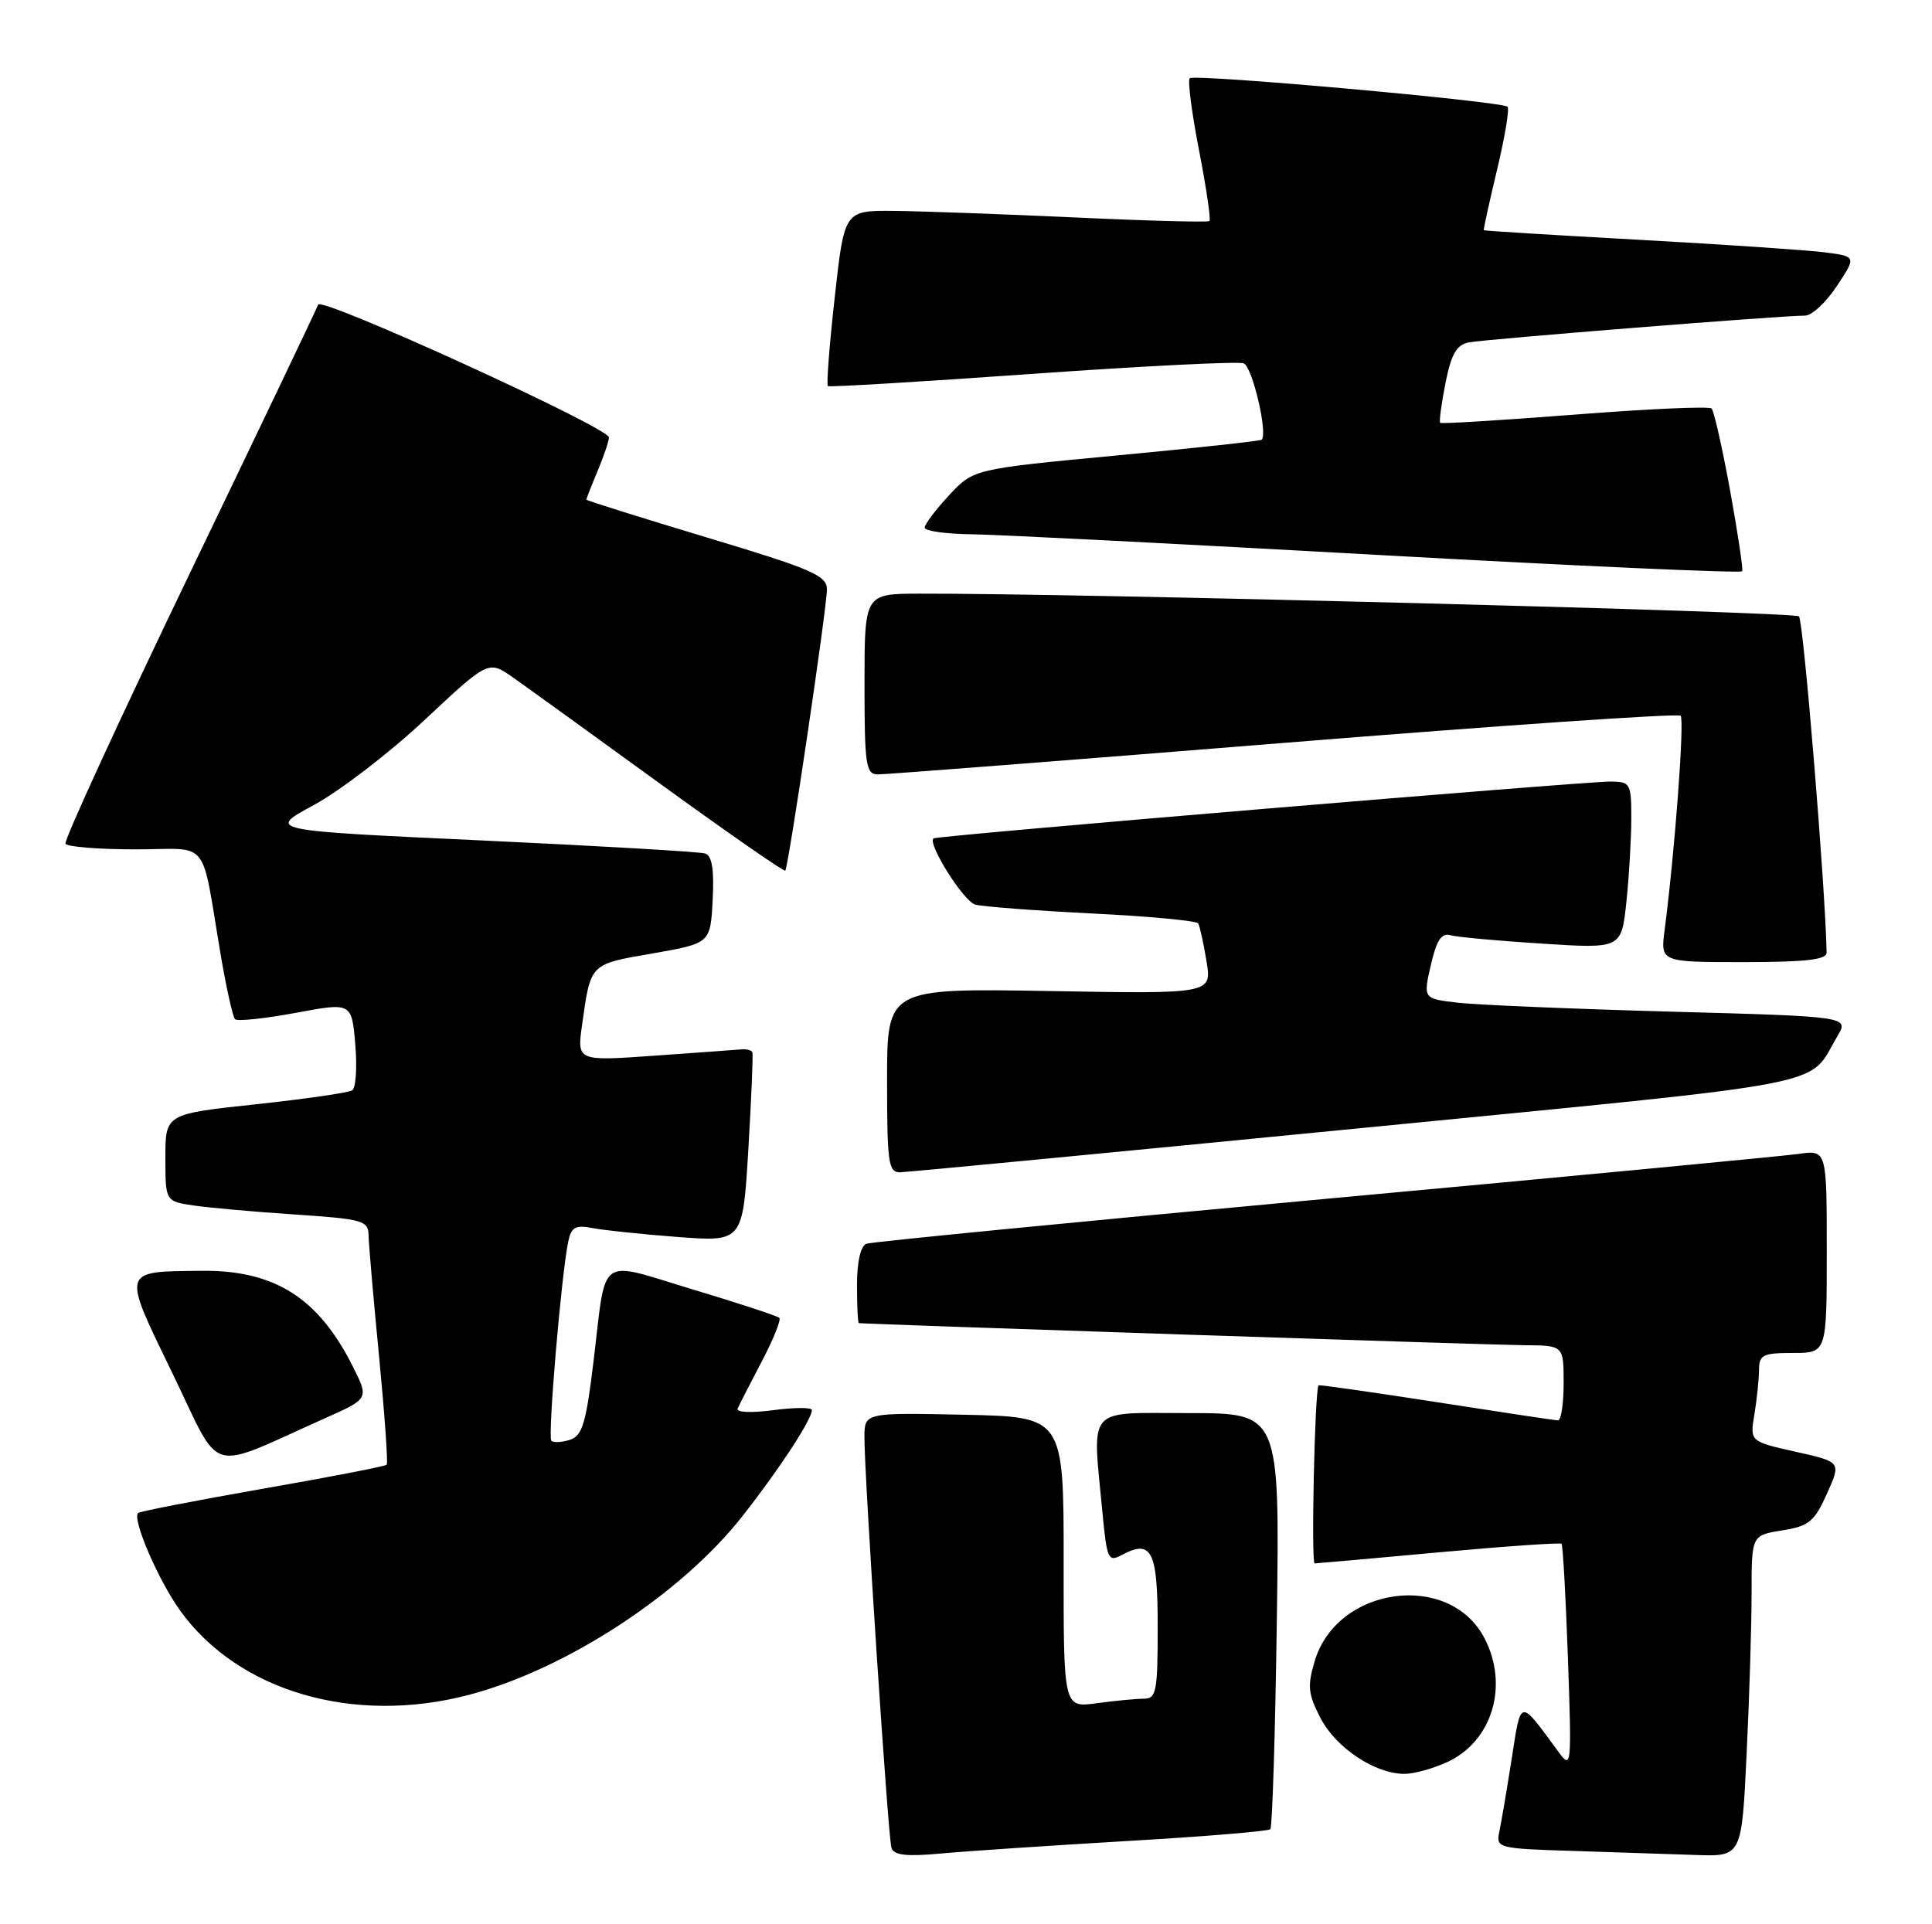 <?xml version="1.0" encoding="UTF-8" standalone="no"?>
<!DOCTYPE svg PUBLIC "-//W3C//DTD SVG 1.1//EN" "http://www.w3.org/Graphics/SVG/1.1/DTD/svg11.dtd" >
<svg xmlns="http://www.w3.org/2000/svg" xmlns:xlink="http://www.w3.org/1999/xlink" version="1.1" viewBox="0 0 257 256">
 <g >
 <path fill="currentColor"
d=" M 149.99 244.93 C 160.16 244.34 168.71 243.63 168.98 243.36 C 169.25 243.09 169.64 230.52 169.85 215.43 C 170.23 188.00 170.23 188.00 158.11 188.00 C 144.33 188.00 145.30 186.89 146.65 201.21 C 147.24 207.46 147.42 207.85 149.22 206.88 C 153.22 204.74 154.00 206.31 154.00 216.47 C 154.00 225.09 153.82 226.00 152.14 226.00 C 151.12 226.00 148.30 226.27 145.88 226.60 C 141.47 227.21 141.47 227.21 141.49 207.85 C 141.50 188.50 141.50 188.50 128.25 188.22 C 115.00 187.94 115.00 187.94 114.99 191.22 C 114.98 196.50 118.13 244.37 118.58 245.83 C 118.90 246.83 120.53 247.02 125.25 246.59 C 128.69 246.27 139.82 245.53 149.99 244.93 Z  M 232.34 233.34 C 232.71 225.83 233.00 216.21 233.00 211.97 C 233.00 204.26 233.00 204.26 237.06 203.61 C 240.63 203.04 241.35 202.45 243.02 198.73 C 244.93 194.50 244.93 194.50 238.85 193.14 C 232.77 191.78 232.77 191.78 233.38 188.14 C 233.71 186.14 233.98 183.49 233.99 182.25 C 234.00 180.25 234.50 180.00 238.50 180.00 C 243.00 180.00 243.00 180.00 243.00 166.49 C 243.00 152.98 243.00 152.98 239.25 153.52 C 237.19 153.81 208.73 156.52 176.00 159.53 C 143.27 162.55 115.94 165.22 115.25 165.47 C 114.48 165.76 114.00 167.86 114.00 170.97 C 114.00 173.74 114.11 176.01 114.25 176.03 C 115.43 176.18 198.73 178.95 202.75 178.97 C 208.00 179.00 208.00 179.00 208.00 184.00 C 208.00 186.75 207.66 188.99 207.25 188.97 C 206.84 188.96 199.54 187.86 191.02 186.53 C 182.51 185.21 175.48 184.21 175.40 184.31 C 174.89 184.98 174.39 208.00 174.88 208.00 C 175.22 207.99 182.68 207.33 191.45 206.52 C 200.22 205.72 207.54 205.21 207.72 205.39 C 207.90 205.57 208.28 212.42 208.57 220.61 C 209.08 235.11 209.04 235.44 207.30 233.05 C 202.05 225.91 202.36 225.86 201.08 234.05 C 200.44 238.15 199.70 242.50 199.44 243.71 C 198.99 245.87 199.25 245.94 209.24 246.25 C 214.88 246.43 222.24 246.67 225.59 246.79 C 231.69 247.00 231.69 247.00 232.34 233.34 Z  M 192.64 234.37 C 198.54 231.57 200.71 224.21 197.48 217.97 C 192.85 209.01 177.88 211.00 174.89 220.98 C 173.89 224.32 174.00 225.37 175.66 228.58 C 177.72 232.55 182.92 236.00 186.83 236.00 C 188.13 236.00 190.75 235.26 192.64 234.37 Z  M 62.29 225.51 C 75.23 222.14 90.60 212.11 98.77 201.70 C 103.66 195.48 108.00 188.84 108.00 187.60 C 108.00 187.23 105.69 187.24 102.87 187.61 C 99.94 188.00 97.90 187.91 98.12 187.40 C 98.34 186.90 99.78 184.09 101.32 181.15 C 102.87 178.21 103.92 175.59 103.67 175.33 C 103.41 175.08 98.22 173.37 92.13 171.54 C 79.33 167.69 80.70 166.68 78.94 181.22 C 77.95 189.40 77.45 191.04 75.80 191.56 C 74.73 191.90 73.62 191.96 73.34 191.68 C 72.84 191.17 74.67 169.55 75.59 165.18 C 75.99 163.26 76.55 162.95 78.79 163.38 C 80.28 163.67 85.40 164.21 90.16 164.57 C 98.81 165.22 98.81 165.22 99.55 152.86 C 99.95 146.06 100.20 140.28 100.08 140.00 C 99.97 139.72 99.32 139.55 98.63 139.61 C 97.94 139.67 92.73 140.05 87.06 140.45 C 76.75 141.18 76.75 141.18 77.43 136.34 C 78.59 128.11 78.40 128.31 86.79 126.85 C 94.50 125.50 94.50 125.50 94.80 119.74 C 95.01 115.68 94.72 113.85 93.80 113.55 C 93.09 113.32 79.68 112.54 64.00 111.81 C 35.50 110.49 35.50 110.49 41.75 107.10 C 45.19 105.24 51.83 100.15 56.49 95.78 C 64.97 87.84 64.97 87.84 68.24 90.13 C 70.03 91.39 78.85 97.76 87.84 104.29 C 96.83 110.81 104.31 116.01 104.46 115.83 C 104.89 115.32 110.01 80.78 110.00 78.41 C 110.00 76.57 108.04 75.72 94.00 71.50 C 85.20 68.85 78.00 66.59 78.00 66.47 C 78.00 66.34 78.67 64.63 79.50 62.65 C 80.33 60.68 81.00 58.67 81.00 58.19 C 81.00 56.90 42.70 39.41 42.32 40.53 C 42.14 41.06 34.41 57.25 25.14 76.50 C 15.88 95.75 8.48 111.84 8.71 112.25 C 8.93 112.66 13.12 113.00 18.01 113.00 C 28.14 113.00 26.65 111.12 29.40 127.28 C 30.13 131.55 30.97 135.30 31.27 135.60 C 31.57 135.90 35.18 135.52 39.30 134.76 C 46.78 133.36 46.78 133.36 47.26 138.93 C 47.52 141.99 47.34 144.75 46.85 145.06 C 46.37 145.38 40.59 146.21 33.99 146.92 C 22.00 148.21 22.00 148.21 22.00 154.02 C 22.00 159.82 22.00 159.82 25.75 160.38 C 27.81 160.68 33.89 161.23 39.25 161.58 C 48.31 162.19 49.00 162.39 49.03 164.37 C 49.05 165.54 49.68 172.80 50.43 180.50 C 51.17 188.20 51.63 194.67 51.44 194.87 C 51.25 195.08 43.82 196.52 34.93 198.07 C 26.04 199.63 18.59 201.08 18.37 201.29 C 17.55 202.11 21.07 210.27 23.98 214.30 C 31.71 225.02 47.00 229.50 62.29 225.51 Z  M 43.29 188.66 C 49.08 186.08 49.08 186.08 46.93 181.79 C 42.33 172.64 36.51 168.96 26.79 169.07 C 16.08 169.19 16.19 168.79 22.96 182.75 C 29.62 196.49 27.26 195.81 43.29 188.66 Z  M 180.79 150.11 C 245.35 143.77 240.34 144.73 244.41 137.87 C 245.97 135.24 245.97 135.24 222.23 134.59 C 209.18 134.23 196.43 133.69 193.91 133.40 C 189.31 132.86 189.31 132.86 190.33 128.41 C 191.08 125.11 191.75 124.09 192.92 124.42 C 193.79 124.67 199.27 125.17 205.10 125.54 C 215.69 126.22 215.69 126.22 216.35 119.96 C 216.71 116.52 217.00 111.52 217.00 108.85 C 217.00 104.23 216.87 104.00 214.25 103.98 C 210.72 103.96 124.60 111.18 124.18 111.54 C 123.34 112.24 128.18 119.92 129.73 120.35 C 130.70 120.62 137.69 121.15 145.25 121.53 C 152.82 121.90 159.18 122.50 159.39 122.85 C 159.60 123.21 160.09 125.46 160.49 127.86 C 161.21 132.23 161.21 132.23 139.61 131.85 C 118.00 131.48 118.00 131.48 118.00 143.74 C 118.00 154.76 118.18 156.00 119.75 155.96 C 120.71 155.94 148.18 153.31 180.79 150.11 Z  M 242.98 126.75 C 242.83 118.21 239.90 82.52 239.30 82.00 C 238.61 81.39 142.54 78.91 122.25 78.98 C 115.00 79.00 115.00 79.00 115.00 91.00 C 115.00 101.75 115.18 103.00 116.75 103.03 C 117.71 103.04 142.00 101.16 170.73 98.84 C 199.46 96.52 223.23 94.89 223.56 95.22 C 224.10 95.76 222.79 113.31 221.43 123.75 C 220.88 128.00 220.88 128.00 231.94 128.00 C 240.13 128.00 242.99 127.68 242.98 126.75 Z  M 230.13 65.19 C 229.10 59.54 227.99 54.66 227.68 54.35 C 227.37 54.03 219.18 54.40 209.49 55.16 C 199.80 55.91 191.74 56.41 191.58 56.25 C 191.42 56.09 191.74 53.71 192.28 50.97 C 193.05 47.10 193.75 45.88 195.39 45.55 C 197.57 45.13 237.24 41.96 240.12 41.99 C 241.01 41.99 242.91 40.23 244.34 38.06 C 246.95 34.12 246.95 34.12 242.73 33.57 C 240.40 33.28 229.28 32.52 218.00 31.90 C 206.72 31.28 197.44 30.71 197.38 30.63 C 197.31 30.56 198.10 26.94 199.14 22.60 C 200.18 18.25 200.81 14.47 200.54 14.20 C 199.81 13.48 158.86 9.80 158.26 10.41 C 157.97 10.70 158.53 15.01 159.50 20.00 C 160.47 24.99 161.09 29.22 160.88 29.41 C 160.67 29.59 152.62 29.38 143.00 28.93 C 133.38 28.49 122.54 28.09 118.91 28.06 C 112.32 28.00 112.32 28.00 111.04 39.54 C 110.33 45.89 109.92 51.21 110.13 51.37 C 110.33 51.52 122.57 50.79 137.32 49.74 C 152.06 48.70 164.72 48.06 165.44 48.34 C 166.59 48.78 168.68 57.68 167.83 58.50 C 167.65 58.67 158.95 59.62 148.50 60.60 C 129.50 62.40 129.50 62.40 126.25 65.89 C 124.46 67.82 123.00 69.75 123.00 70.20 C 123.00 70.64 125.81 71.04 129.25 71.08 C 132.69 71.12 157.10 72.37 183.50 73.84 C 209.90 75.31 231.61 76.28 231.75 76.00 C 231.89 75.71 231.16 70.85 230.13 65.19 Z "/>
</g>
</svg>